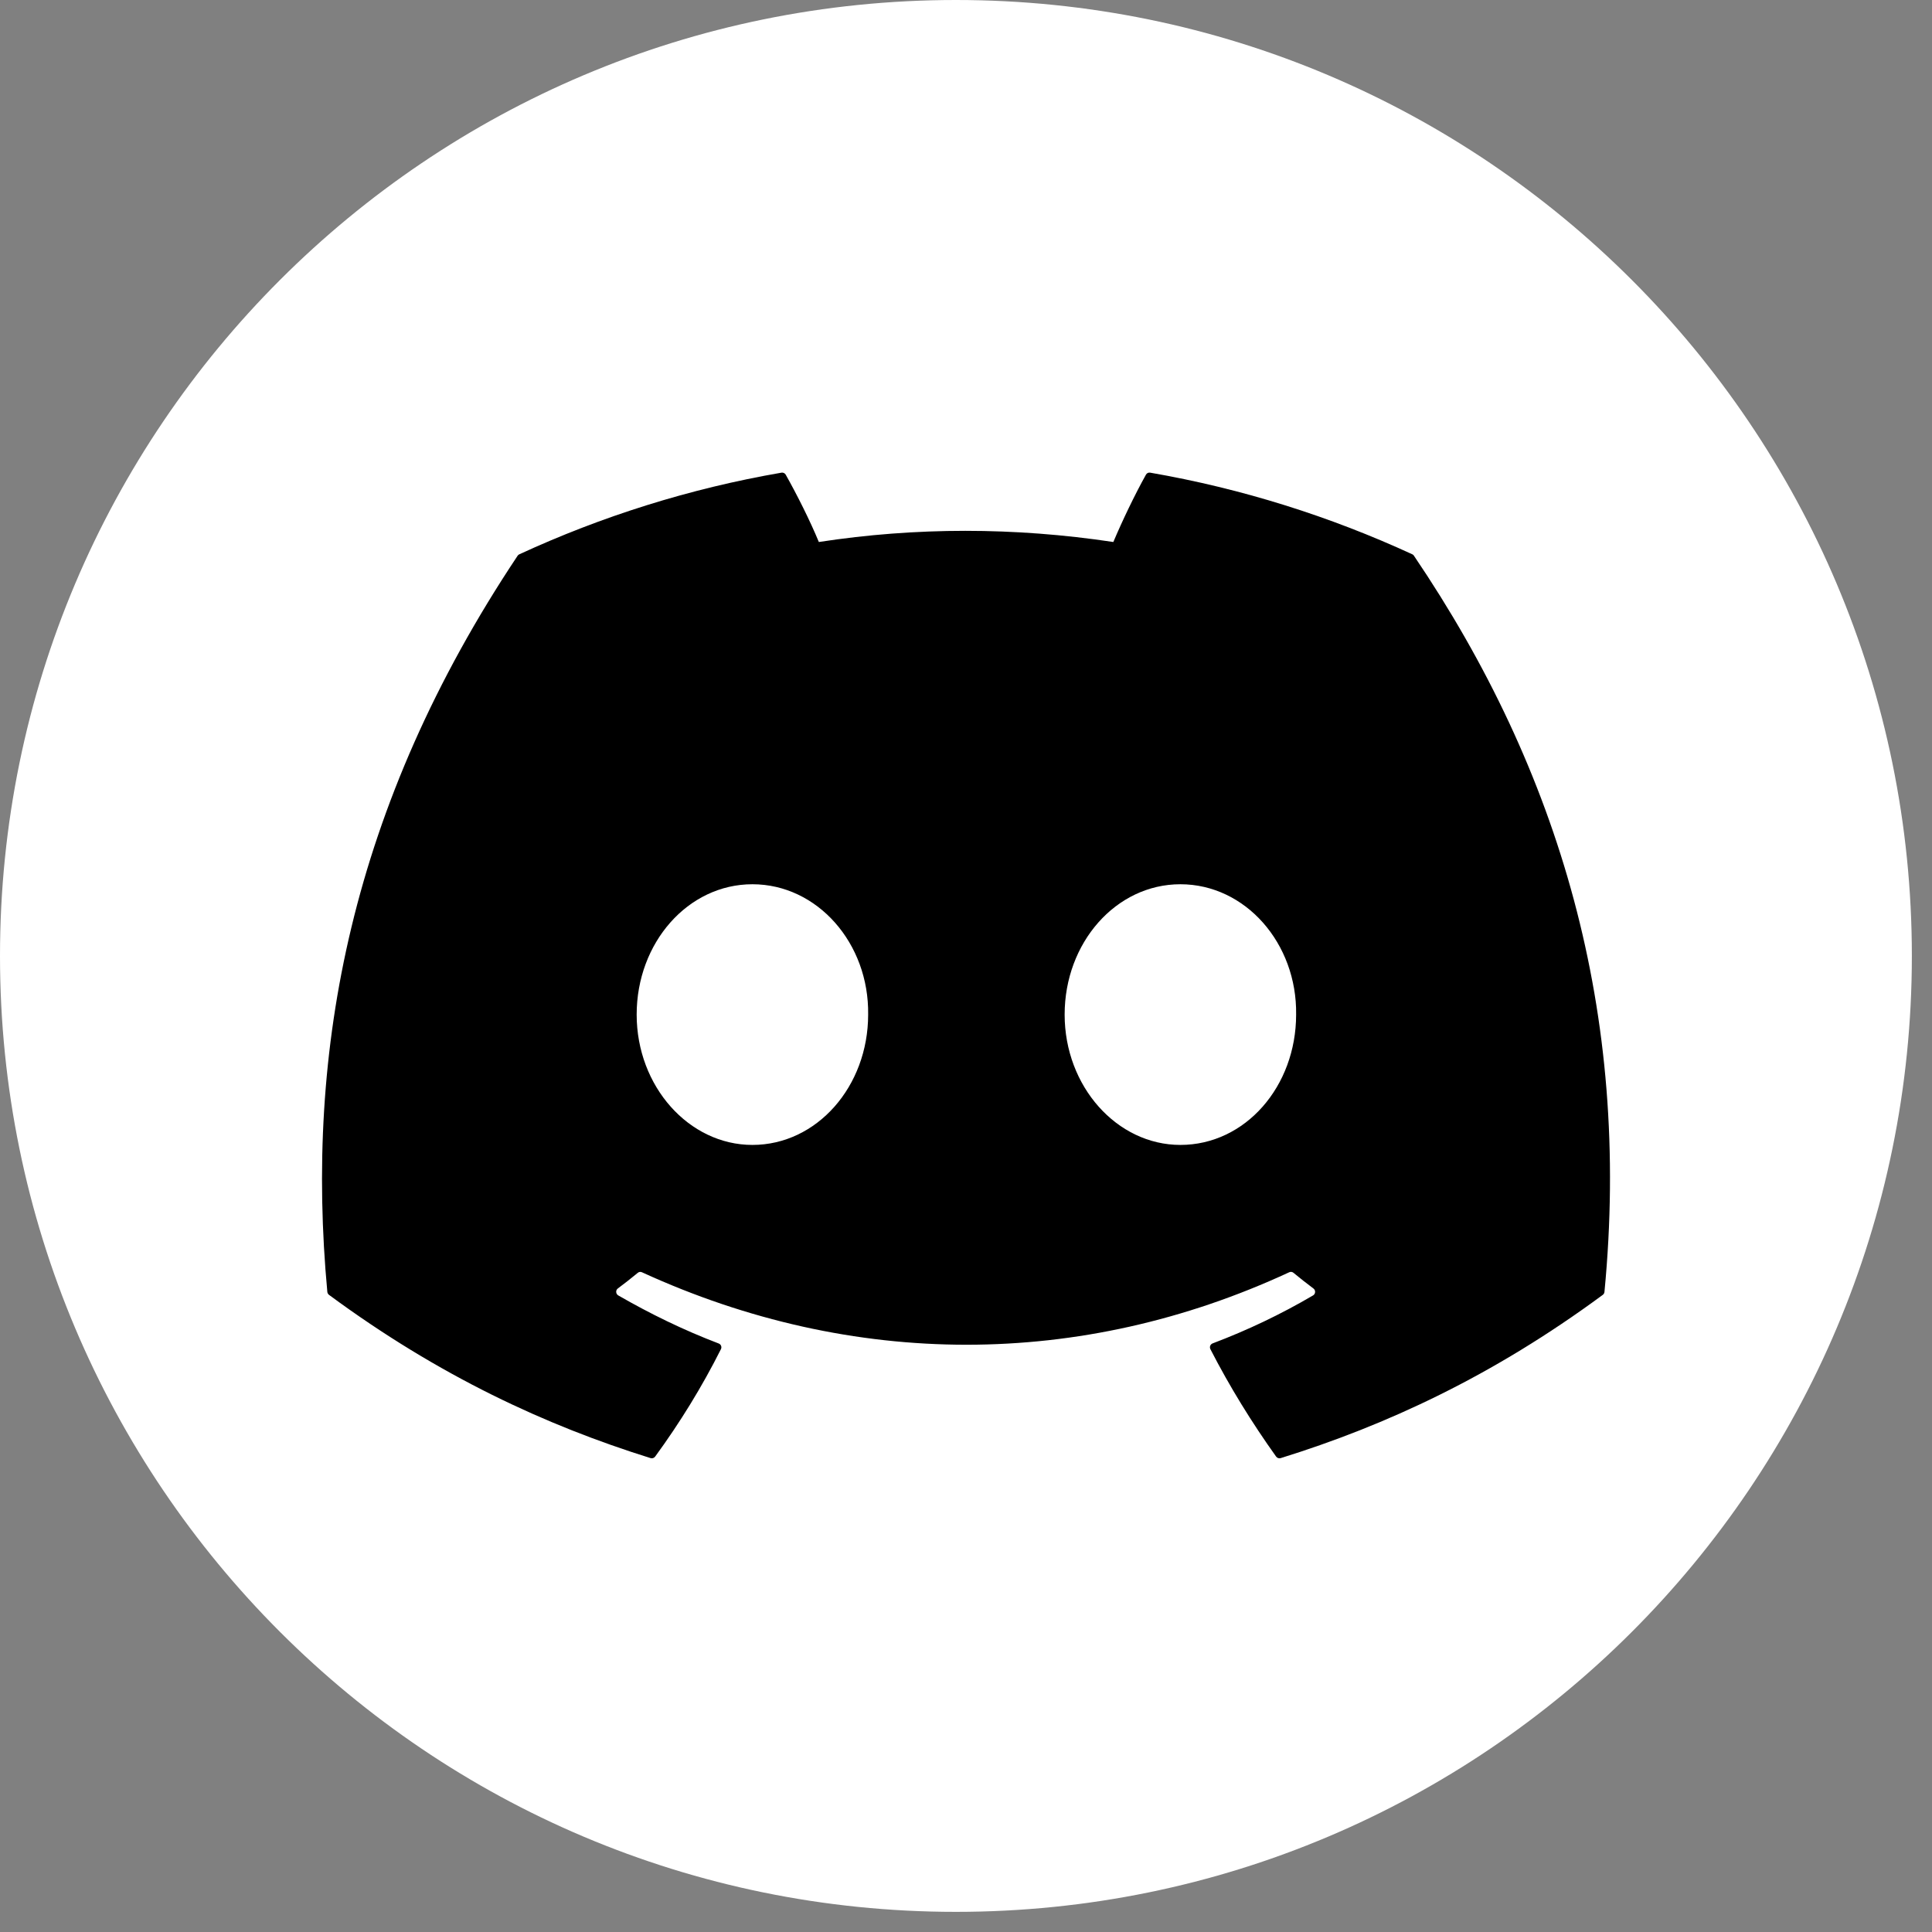 <svg width="43" height="43" viewBox="0 0 54 54" fill="none" xmlns="http://www.w3.org/2000/svg">
<rect x="0" y="0" width="54" height="54" fill="#808080" stroke="none"/>
<path d="M53.437 26.718C53.437 41.475 41.475 53.437 26.718 53.437C11.962 53.437 0 41.475 0 26.718C0 11.962 11.962 0 26.718 0C41.475 0 53.437 11.962 53.437 26.718Z" fill="white"/>
<g clip-path="url(#clip0)">
<path d="M39.475 15.493C37.181 14.436 34.721 13.657 32.148 13.211C32.101 13.202 32.054 13.224 32.03 13.267C31.714 13.832 31.363 14.569 31.118 15.149C28.351 14.733 25.598 14.733 22.887 15.149C22.642 14.556 22.279 13.832 21.961 13.267C21.937 13.225 21.89 13.204 21.843 13.211C19.272 13.655 16.811 14.434 14.515 15.493C14.495 15.501 14.479 15.516 14.467 15.534C9.8 22.535 8.522 29.364 9.149 36.108C9.152 36.141 9.17 36.172 9.196 36.192C12.275 38.463 15.258 39.841 18.185 40.755C18.232 40.769 18.281 40.752 18.311 40.713C19.004 39.764 19.621 38.763 20.15 37.71C20.181 37.648 20.152 37.575 20.088 37.551C19.109 37.178 18.176 36.723 17.28 36.207C17.209 36.165 17.203 36.063 17.268 36.014C17.457 35.873 17.646 35.725 17.826 35.576C17.858 35.548 17.904 35.543 17.942 35.56C23.834 38.261 30.212 38.261 36.034 35.56C36.073 35.541 36.118 35.547 36.152 35.574C36.333 35.723 36.521 35.873 36.711 36.014C36.777 36.063 36.772 36.165 36.701 36.207C35.805 36.733 34.872 37.178 33.892 37.549C33.828 37.574 33.8 37.648 33.831 37.71C34.371 38.761 34.989 39.762 35.668 40.712C35.697 40.752 35.748 40.769 35.795 40.755C38.736 39.841 41.719 38.463 44.798 36.192C44.825 36.172 44.842 36.142 44.845 36.109C45.596 28.312 43.588 21.54 39.522 15.536C39.512 15.516 39.495 15.501 39.475 15.493ZM21.03 32.001C19.256 32.001 17.795 30.366 17.795 28.358C17.795 26.35 19.228 24.715 21.03 24.715C22.846 24.715 24.294 26.365 24.265 28.358C24.265 30.366 22.832 32.001 21.03 32.001ZM32.992 32.001C31.218 32.001 29.757 30.366 29.757 28.358C29.757 26.35 31.19 24.715 32.992 24.715C34.808 24.715 36.256 26.365 36.227 28.358C36.227 30.366 34.808 32.001 32.992 32.001Z" fill="black"/>
</g>
<defs>
<clipPath id="clip0">
<rect width="36" height="28" fill="white" transform="translate(9 13)"/>
</clipPath>
</defs>
</svg>
